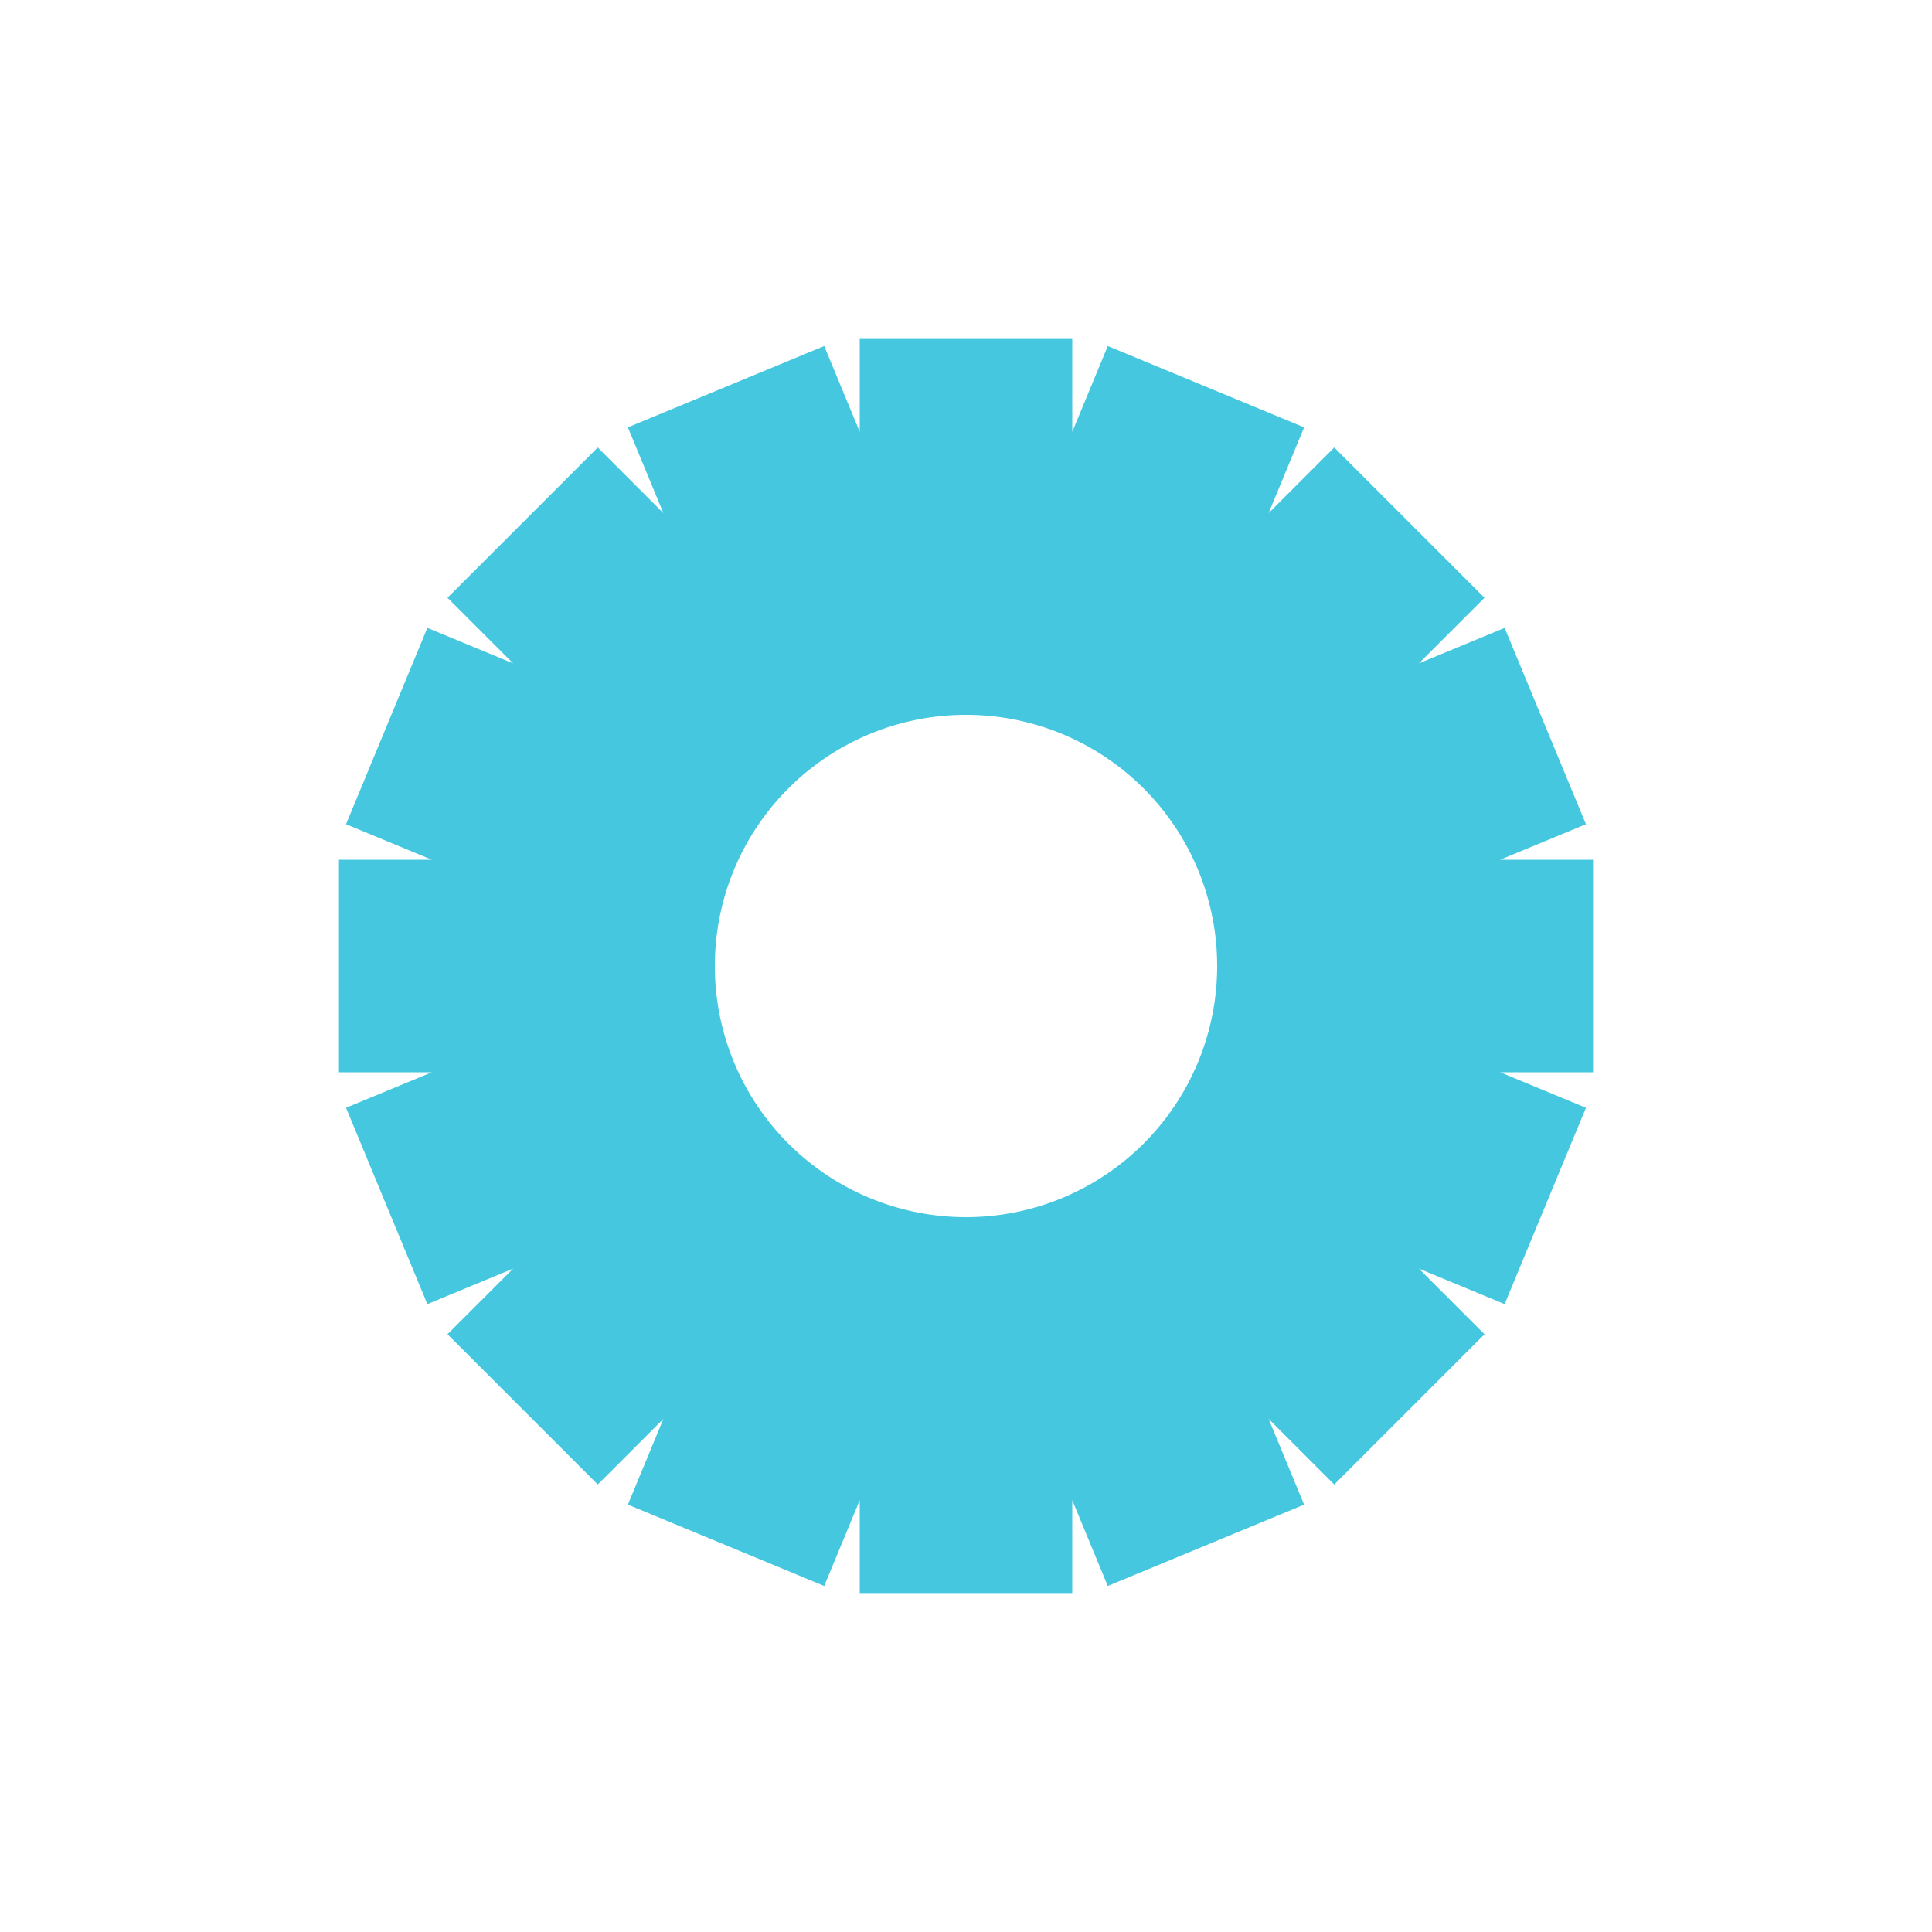 <?xml version="1.0" encoding="utf-8"?>
<svg xmlns="http://www.w3.org/2000/svg" xmlns:xlink="http://www.w3.org/1999/xlink" style="margin: auto; background: rgb(15, 16, 26); display: block; shape-rendering: auto;" width="261px" height="261px" viewBox="0 0 100 100" preserveAspectRatio="xMidYMid">
<g transform="translate(50 50)">
<g>
<animateTransform attributeName="transform" type="rotate" values="0;22.5" keyTimes="0;1" dur="0.495s" repeatCount="indefinite"></animateTransform><path d="M27.455 -5.5 L32.455 -5.5 L32.455 5.5 L27.455 5.5 A28 28 0 0 1 27.469 5.425 L27.469 5.425 L32.089 7.338 L27.879 17.501 L23.26 15.588 A28 28 0 0 1 23.302 15.524 L23.302 15.524 L26.838 19.06 L19.06 26.838 L15.524 23.302 A28 28 0 0 1 15.588 23.26 L15.588 23.26 L17.501 27.879 L7.338 32.089 L5.425 27.469 A28 28 0 0 1 5.5 27.455 L5.5 27.455 L5.5 32.455 L-5.5 32.455 L-5.5 27.455 A28 28 0 0 1 -5.425 27.469 L-5.425 27.469 L-7.338 32.089 L-17.501 27.879 L-15.588 23.26 A28 28 0 0 1 -15.524 23.302 L-15.524 23.302 L-19.06 26.838 L-26.838 19.06 L-23.302 15.524 A28 28 0 0 1 -23.26 15.588 L-23.26 15.588 L-27.879 17.501 L-32.089 7.338 L-27.469 5.425 A28 28 0 0 1 -27.455 5.5 L-27.455 5.5 L-32.455 5.5 L-32.455 -5.5 L-27.455 -5.5 A28 28 0 0 1 -27.469 -5.425 L-27.469 -5.425 L-32.089 -7.338 L-27.879 -17.501 L-23.26 -15.588 A28 28 0 0 1 -23.302 -15.524 L-23.302 -15.524 L-26.838 -19.06 L-19.06 -26.838 L-15.524 -23.302 A28 28 0 0 1 -15.588 -23.26 L-15.588 -23.26 L-17.501 -27.879 L-7.338 -32.089 L-5.425 -27.469 A28 28 0 0 1 -5.5 -27.455 L-5.5 -27.455 L-5.5 -32.455 L5.5 -32.455 L5.5 -27.455 A28 28 0 0 1 5.425 -27.469 L5.425 -27.469 L7.338 -32.089 L17.501 -27.879 L15.588 -23.26 A28 28 0 0 1 15.524 -23.302 L15.524 -23.302 L19.06 -26.838 L26.838 -19.06 L23.302 -15.524 A28 28 0 0 1 23.26 -15.588 L23.26 -15.588 L27.879 -17.501 L32.089 -7.338 L27.469 -5.425 A28 28 0 0 1 27.455 -5.5 M0 -13A13 13 0 1 0 0 13 A13 13 0 1 0 0 -13" fill="#45c8df"></path></g></g>
<!-- [ldio] generated by https://loading.io/ --></svg>
